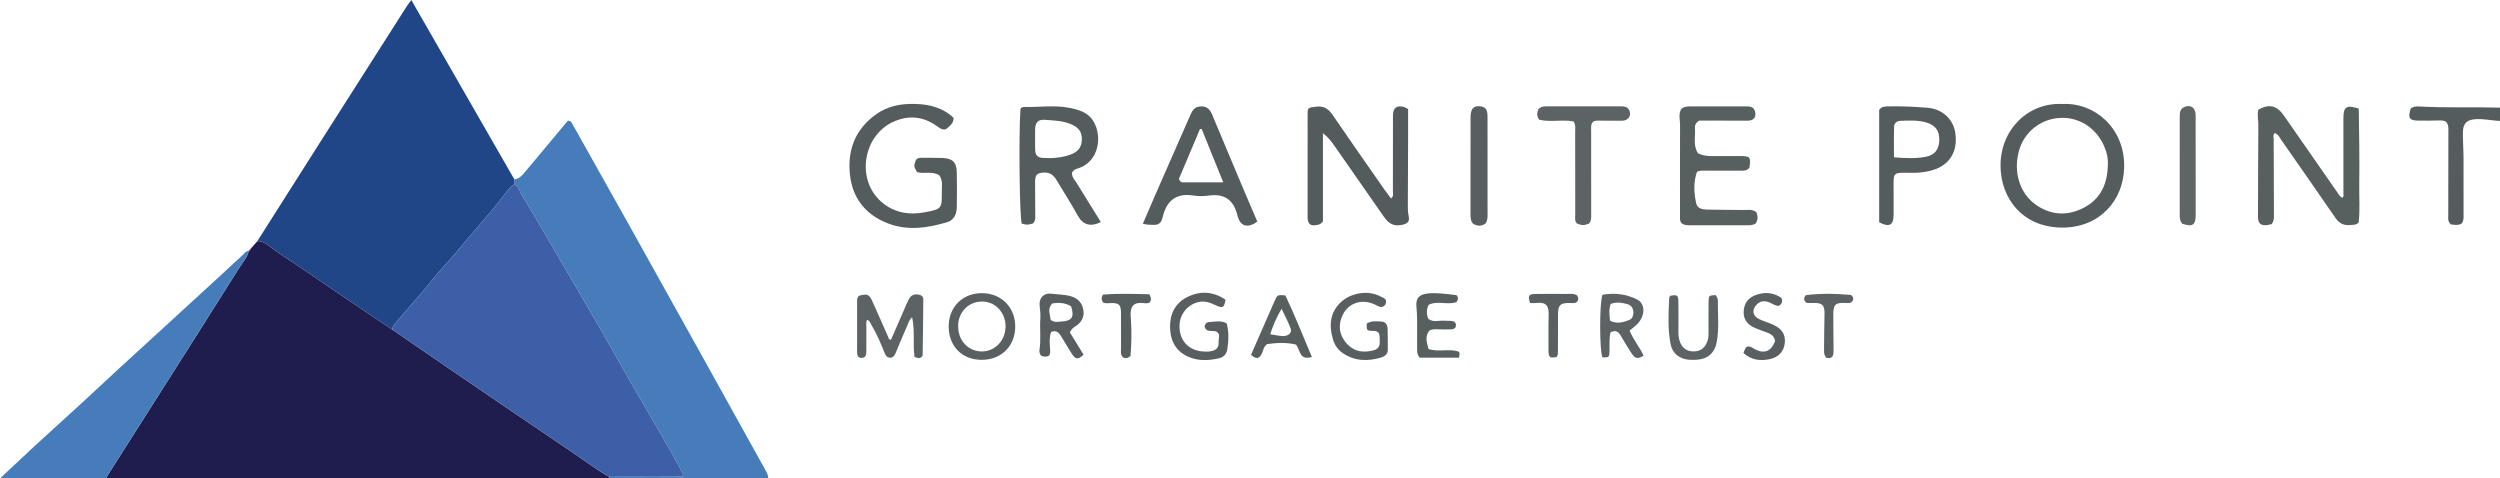 <?xml version="1.0" encoding="iso-8859-1"?>
<!-- Generator: Adobe Illustrator 27.0.0, SVG Export Plug-In . SVG Version: 6.00 Build 0)  -->
<svg version="1.1" id="Layer_1" xmlns="http://www.w3.org/2000/svg" xmlns:xlink="http://www.w3.org/1999/xlink" x="0px" y="0px"
	 viewBox="0 0 1497 286.458" style="enable-background:new 0 0 1497 286.458;" xml:space="preserve">
<g>
	<path style="fill:#1F1D4D;" d="M149.82,149.286c1.421-1.622,2.841-3.243,4.262-4.865c2.675-0.152,4.904,1.213,6.811,2.671
		c8.273,6.327,17.183,11.707,25.738,17.61c16.026,11.06,32.241,21.847,48.378,32.747c11.602,7.965,23.18,15.966,34.811,23.889
		c24.495,16.686,48.982,33.384,73.551,49.96c7.116,4.801,13.946,10.039,21.445,14.267c0.039,0.302,0.1,0.599,0.185,0.892
		c-100.333,0-200.667,0-301,0c-0.181-0.902,0.291-1.557,0.748-2.275c8.11-12.734,16.196-25.483,24.288-38.228
		c18.231-28.715,36.516-57.396,54.611-86.195c1.894-3.014,4.557-5.705,5.236-9.43l-0.011,0.032
		C149.581,150.348,149.876,149.972,149.82,149.286z"/>
	<path style="fill:#477CBB;" d="M365,286.458c-0.085-0.293-0.146-0.59-0.185-0.892c14.674-0.336,29.368,0.245,43.969-0.308
		c0.09-1.013,0.259-1.417,0.128-1.657c-3.077-5.636-6.103-11.302-9.306-16.867c-6.901-11.989-13.942-23.898-20.839-35.89
		c-7.065-12.284-13.961-24.666-21.048-36.936c-7.991-13.835-16.116-27.592-24.179-41.385c-6.982-11.944-13.833-23.967-21.055-35.764
		c-1.313-2.145-1.736-5.135-4.492-6.318c0.01-0.994,0.02-1.989,0.03-2.983c3.033-0.464,4.797-2.614,6.616-4.803
		c8.48-10.208,17.018-20.367,25.36-30.334c1.901-0.101,2.309,1.131,2.851,2.096c10.972,19.527,21.949,39.052,32.874,58.606
		c14.325,25.641,28.62,51.298,42.901,76.964c13.311,23.922,26.586,47.865,39.876,71.799c0.81,1.458,1.559,2.936,1.499,4.673
		C428.333,286.458,396.667,286.458,365,286.458z"/>
	<path style="fill:#477CBB;" d="M148.884,150.329c-0.68,3.725-3.342,6.416-5.236,9.43c-18.095,28.8-36.381,57.48-54.611,86.195
		c-8.092,12.745-16.178,25.494-24.288,38.228c-0.457,0.718-0.929,1.374-0.748,2.275c-21.333,0-42.667,0-64,0
		c13.877-13.129,27.914-26.081,42.1-38.876c9.755-8.799,19.284-17.849,28.963-26.733c19.108-17.537,38.256-35.03,57.374-52.556
		c5.638-5.169,11.212-10.408,16.861-15.566C146.354,151.763,147.075,150.202,148.884,150.329z"/>
	<path style="fill:#555C5D;" d="M1497,72.458c-4.804-0.288-9.542-1.353-14.396-1.112c-5.243,0.26-7.703,2.401-7.803,7.619
		c-0.098,5.149,0.333,10.305,0.362,15.46c0.064,11.316,0.026,22.633,0.013,33.95c-0.002,1.805,0.242,3.675-1.057,5.399
		c-2.26,1.427-4.646,0.807-6.565,0.579c-2.04-1.908-1.538-3.835-1.537-5.615c0.007-16.475,0.053-32.949,0.073-49.423
		c0.003-2.299,0.326-4.697-1.582-6.532c-1.569-0.813-3.195-0.692-4.871-0.637c-3.819,0.126-7.645,0.105-11.467,0.077
		c-5.489-0.039-6.388-1.436-4.679-7.186c1.336-1.117,2.945-1.401,4.646-1.303c16.277,0.944,32.577,0.259,48.861,0.724
		C1497,67.125,1497,69.792,1497,72.458z"/>
	<path style="fill:#204688;" d="M308.024,107.459c-0.01,0.994-0.02,1.989-0.03,2.983c-1.963,1.035-3.385,2.699-4.656,4.41
		c-6.996,9.409-14.781,18.169-22.42,27.034c-4.746,5.509-9.225,11.244-14.211,16.569c-5.291,5.652-9.973,11.87-15.002,17.772
		c-4.609,5.409-9.439,10.635-13.919,16.147c-1.161,1.429-2.931,2.81-2.777,5.077c-16.137-10.9-32.352-21.687-48.378-32.747
		c-8.554-5.904-17.465-11.283-25.738-17.61c-1.906-1.458-4.136-2.823-6.811-2.671c13.171-20.745,26.327-41.499,39.517-62.231
		c16.497-25.928,33.019-51.84,49.545-77.751c0.871-1.366,1.871-2.649,3.144-4.44C267.044,36.128,287.534,71.793,308.024,107.459z"/>
	<path style="fill:#585F5F;" d="M1360.3,134.164c-1.166,0.244-2.29,0.648-3.427,0.686c-3.236,0.109-4.537-1.119-4.77-4.362
		c-0.083-1.161-0.019-2.332-0.016-3.499c0.056-17.496,0.076-34.991,0.205-52.486c0.022-2.97-0.854-5.959,0.037-8.871
		c6.505-3.609,11.089-2.451,15.341,3.684c10.521,15.178,21.073,30.335,31.637,45.483c0.921,1.32,1.65,2.871,3.221,3.598
		c1.011-0.592,0.71-1.482,0.711-2.212c0.021-15.165,0.056-30.331-0.005-45.496c-0.027-6.714,1.84-8.068,9.196-5.657
		c0.101,7.327,0.248,14.898,0.299,22.47c0.052,7.832,0.099,15.667-0.013,23.498c-0.109,7.598,0.526,15.231-0.398,22.36
		c-1.726,1.542-3.352,1.207-4.776,1.371c-3.71,0.427-6.674-0.74-8.955-4.061c-10.738-15.633-21.633-31.157-32.47-46.722
		c-1.116-1.602-1.856-3.559-3.978-4.235c-1.243,1.099-0.665,2.515-0.665,3.747c0.007,15.496,0.056,30.992,0.163,46.487
		C1361.648,131.359,1361.364,132.56,1360.3,134.164z"/>
	<path style="fill:#545B5C;" d="M783.61,64.965c1.124-0.909,2.371-0.691,3.487-0.926c4.54-0.954,7.931,0.49,10.651,4.469
		c10.325,15.107,20.847,30.079,31.31,45.091c1.204,1.728,2.503,3.389,3.881,5.246c1.785-1.452,1.121-3.063,1.127-4.393
		c0.058-14.33,0.036-28.661,0.036-42.992c0-0.833-0.02-1.667,0.004-2.499c0.124-4.36,2.161-5.972,6.386-4.973
		c0.774,0.183,1.47,0.698,2.688,1.299c0,5.714,0.018,11.504-0.004,17.294c-0.046,12.661-0.137,25.322-0.151,37.983
		c-0.003,2.983-0.154,5.954,0.495,8.95c0.636,2.934-0.51,4.286-3.395,4.991c-5.016,1.225-8.243-0.103-11.441-4.697
		c-9.792-14.063-19.564-28.139-29.401-42.171c-1.87-2.668-3.818-5.325-7.112-7.913c0,18.35,0,35.886,0,52.717
		c-1.374,2.177-3.023,2.165-4.434,2.389c-2.903,0.46-4.344-0.766-4.704-3.699c-0.081-0.658-0.039-1.331-0.039-1.998
		c-0.002-20.329-0.003-40.659,0.005-60.988C783,67.162,782.852,66.141,783.61,64.965z"/>
	<path style="fill:#555C5D;" d="M1235.025,62.274c19.274-0.966,37.085,14.391,36.941,37.185
		c-0.131,20.717-14.881,36.807-36.925,36.826c-23.645,0.02-37.048-17.26-37.126-37.068
		C1197.829,77.592,1214.53,61.191,1235.025,62.274z M1262.135,99.486c0.384-4.307-0.579-8.349-2.276-12.184
		c-4.649-10.5-14.697-17.402-26.578-16.679c-11.702,0.712-21.343,8.761-24.337,19.709c-3.515,12.851,0.52,25.703,10.423,32.478
		c9.064,6.201,18.767,6.569,28.342,1.619C1257.659,119.286,1261.851,110.391,1262.135,99.486z"/>
	<path style="fill:#555C5D;" d="M571.012,70.613c-0.016,3.218-2.09,4.565-3.754,6.116c-1.251,1.167-2.784,0.949-4.176,0.17
		c-1.012-0.566-1.923-1.309-2.891-1.957c-7.617-5.103-15.626-5.95-24.175-2.495c-19.128,7.731-23.857,34.813-8.273,48.394
		c7.551,6.581,16.636,8.096,26.216,6.245c10.036-1.94,10.077-2.177,10.003-12.32c-0.024-3.268,0.733-6.702-1.472-9.744
		c-4.133-2.787-9.107-0.685-13.393-1.98c-1.986-3.613-1.986-3.613-0.581-7.413c0.862-0.945,1.993-1.129,3.189-1.124
		c4.164,0.018,8.331-0.065,12.491,0.079c6.125,0.213,8.569,2.49,8.726,8.483c0.183,6.99,0.094,13.99,0.01,20.984
		c-0.05,4.164-1.691,7.778-5.825,9.004c-11.62,3.446-23.465,5.274-35.208,0.789c-13.612-5.2-21.6-15.18-23.011-29.8
		c-1.433-14.851,3.608-27.107,16.027-35.8c6.007-4.204,12.877-5.891,20.227-6.008c8.872-0.142,17.23,1.212,24.366,6.98
		C570.014,69.622,570.462,70.098,571.012,70.613z"/>
	<path style="fill:#555C5D;" d="M642.02,103.233c-0.501,2.602,1.493,4.424,2.75,6.478c4.758,7.773,9.6,15.495,14.425,23.259
		c-5.92,2.984-10.674,1.81-13.689-3.622c-4.032-7.263-8.489-14.261-12.754-21.378c-1.738-2.9-3.917-4.83-7.601-4.636
		c-4.131,0.219-5.329,1.263-5.338,5.468c-0.014,6.655,0.052,13.311,0.092,19.966c0.011,1.831,0.192,3.702-1.453,5.088
		c-3.391,0.868-3.391,0.868-6.619,0.056c-1.318-3.572-1.886-53.782-0.776-68.579c0.357-0.906,1.269-1.264,1.995-1.251
		c9.087,0.156,18.213-1.25,27.258,0.482c5.797,1.11,11.417,2.79,14.619,8.359c5.208,9.057,2.965,23.405-8.607,27.634
		C644.818,101.105,643.025,101.347,642.02,103.233z M619.822,83.356c0.005,0,0.01,0,0.015,0c0,2.156-0.096,4.318,0.023,6.468
		c0.173,3.142,1.392,4.525,4.567,4.74c5.484,0.371,10.927-0.065,16.177-1.846c5-1.696,7.169-4.591,7.219-9.44
		c0.046-4.458-2.146-7.219-7.005-9.117c-4.879-1.906-10.061-2.047-15.137-2.405c-4.311-0.304-5.828,1.697-5.857,6.12
		C619.812,79.703,619.822,81.529,619.822,83.356z"/>
	<path style="fill:#585F5F;" d="M1051.68,126.994c1.062,2.385,1.001,4.597-0.272,6.713c-1.814,1.316-3.833,1.192-5.818,1.193
		c-10.996,0.006-21.992,0.006-32.988-0.002c-0.996-0.001-2.003,0.01-2.984-0.131c-2.235-0.323-3.69-1.429-3.633-3.926
		c0.03-1.332-0.003-2.665-0.003-3.998c-0.001-17.327-0.039-34.654,0.035-51.981c0.013-3.094-1.07-6.285,0.605-9.408
		c1.409-1.524,3.337-1.751,5.384-1.748c11.163,0.019,22.325,0.018,33.488,0.002c2.253-0.003,4.455,0.104,5.297,2.705
		c1.16,3.582-0.515,5.846-4.357,5.854c-7.991,0.017-15.983-0.04-23.974-0.065c-1.822-0.006-3.645-0.001-4.955-0.001
		c-2.131,1.282-2.711,2.8-2.572,4.556c0.399,5.033-1.277,10.346,1.817,15.016c2.716,1.378,5.481,1.7,8.346,1.678
		c5.664-0.044,11.329-0.031,16.994-0.008c5.948,0.024,6.367,0.565,5.496,6.867c-1.315,1.966-3.333,1.9-5.358,1.895
		c-6.831-0.018-13.662-0.021-20.492,0.004c-1.653,0.006-3.334-0.234-4.948,0.365c-0.26,0.203-0.668,0.353-0.755,0.612
		c-2.057,6.153-1.742,12.406-0.333,18.58c0.717,3.141,3.715,3.656,6.407,3.725c7.325,0.189,14.657,0.129,21.984,0.244
		C1046.541,125.775,1049.117,125.144,1051.68,126.994z"/>
	<path style="fill:#555C5D;" d="M684.349,133.937c2.73-6.329,5.254-12.253,7.837-18.151c6.913-15.784,13.846-31.559,20.783-47.333
		c1.579-3.591,3.355-4.78,6.755-4.726c3.357,0.053,4.947,2.136,6.122,4.949c6.381,15.286,12.809,30.552,19.244,45.815
		c2.567,6.088,5.195,12.15,7.781,18.189c-5.811,4.267-10.283,2.84-11.886-3.657c-2.346-9.51-7.861-13.267-17.441-11.891
		c-2.983,0.429-5.96,0.405-8.942-0.064c-9.402-1.477-15.341,2.29-17.976,11.378c-0.23,0.794-0.447,1.593-0.658,2.392
		c-0.688,2.604-2.332,3.909-5.068,3.806C688.918,134.57,686.918,134.721,684.349,133.937z M705.913,107.176
		c0.581,1.372,1.312,1.982,2.104,1.989c7.929,0.063,15.859,0.038,24.476,0.038c-4.455-11.024-8.684-21.486-12.912-31.949
		c-0.343-0.002-0.686-0.003-1.029-0.005C714.286,87.35,710.02,97.452,705.913,107.176z"/>
	<path style="fill:#555C5D;" d="M1125.255,65.805c1.389-1.955,3.176-2.043,5.059-2.094c7.978-0.217,15.937,0.18,23.877,0.822
		c8.905,0.719,15.469,6.821,16.669,15.17c1.484,10.327-2.839,18.244-11.893,21.572c-4.56,1.676-9.301,2.28-14.172,2.219
		c-12.045-0.152-10.89-0.782-10.893,11.093c-0.001,4.657,0.011,9.314-0.003,13.971c-0.018,6.338-2.533,7.737-8.644,4.539
		C1125.255,110.678,1125.255,88.121,1125.255,65.805z M1134.12,94.194c6.588,0.511,12.826,0.89,18.978-0.297
		c5.467-1.054,7.929-4.373,8.146-9.75c0.227-5.64-2.168-9.111-7.573-10.747c-5.17-1.565-10.486-1.276-15.786-1.032
		c-2.157,0.099-3.62,1.457-3.688,3.376C1133.986,81.664,1134.12,87.595,1134.12,94.194z"/>
	<path style="fill:#5D6364;" d="M951.37,133.962c-3.514,1.126-3.514,1.126-7.075-0.101c-1.604-1.67-1.039-3.77-1.044-5.711
		c-0.036-16.496-0.01-32.991-0.035-49.487c-0.003-1.801,0.428-3.676-0.961-5.938c-6.546-1.32-13.77,0.613-20.536-1.035
		c-1.699-2.167-1.362-4.224-0.549-6.304c1.225-1.394,2.797-1.704,4.525-1.703c14.996,0.013,29.992,0.012,44.988,0.002
		c1.895-0.001,3.691,0.178,4.747,2.052c1.762,3.126-0.204,6.472-3.943,6.546c-3.992,0.079-7.987-0.034-11.981-0.021
		c-1.812,0.006-3.671-0.346-5.436,0.539c-1.683,1.566-1.284,3.662-1.287,5.61c-0.026,16.658-0.035,33.317,0.021,49.975
		C952.812,130.424,952.939,132.388,951.37,133.962z"/>
	<path style="fill:#5D6364;" d="M533.498,203.481c2.517-5.758,5.073-11.617,7.637-17.472c0.999-2.281,1.891-4.621,3.055-6.816
		c1.319-2.487,3.182-3.223,5.792-2.805c1.711,0.274,2.9,1.175,2.89,2.878c-0.065,11.141-0.228,22.281-0.385,33.421
		c-0.004,0.292-0.304,0.579-0.5,0.93c-1.268,1.16-2.623,0.901-4.369,0.08c-1.107-7.593,0.341-15.45-1.433-23.712
		c-1.945,1.727-2.333,3.676-3.063,5.318c-2.356,5.297-4.562,10.66-6.772,16.02c-0.688,1.668-1.61,2.986-3.599,2.851
		c-1.728-0.118-2.465-1.382-3.057-2.875c-2.323-5.863-4.857-11.635-8.055-17.083c-0.555-0.946-0.802-2.241-2.534-2.707
		c-0.63,1.848-0.297,3.76-0.32,5.6c-0.055,4.495-0.024,8.99-0.016,13.486c0.004,2.04-0.508,3.773-2.955,3.718
		c-2.187-0.049-2.592-1.664-2.589-3.506c0.015-10.323,0.012-20.645,0.008-30.968c0-1.047,0.311-1.96,1.092-2.742
		c5.076-1.342,6.101-0.99,8.141,3.496c3.159,6.945,6.172,13.957,9.27,20.93C532.046,202.218,531.969,203.227,533.498,203.481z"/>
	<path style="fill:#595F60;" d="M881.996,133.885c-1.459-1.771-1.451-3.768-1.45-5.776c0.006-19.155-0.002-38.311,0.017-57.466
		c0.001-1.155,0.071-2.338,0.321-3.46c0.546-2.454,2.085-3.662,4.621-3.59c2.288,0.065,4.347,0.725,4.953,3.298
		c0.262,1.113,0.276,2.302,0.276,3.457c0.016,19.322,0.006,38.644,0.02,57.966c0.001,1.844,0.063,3.676-1.235,5.487
		C887.151,135.649,884.56,135.51,881.996,133.885z"/>
	<path style="fill:#5F6565;" d="M1306.784,134.011c-1.442-1.584-1.571-3.544-1.569-5.579c0.016-19.488,0.011-38.977,0.008-58.465
		c0-2.201,0.041-4.392,2.305-5.646c3.826-2.12,7.213-0.012,7.228,4.645c0.052,16.324,0.021,32.647,0.021,48.971
		c0,3.498,0.01,6.996-0.002,10.494C1314.752,134.825,1313.107,135.977,1306.784,134.011z"/>
	<path style="fill:#5A6061;" d="M587.891,215.476c-11.868,0.012-19.904-8.195-19.809-20.23c0.091-11.524,8.419-19.753,19.943-19.706
		c11.468,0.047,19.8,8.345,19.893,19.811C608.012,207.082,599.672,215.464,587.891,215.476z M573.756,195.357
		c-0.08,8.432,5.905,14.933,13.884,15.081c8,0.149,14.182-6.209,14.484-14.525c0.283-7.79-5.386-15.407-14.154-15.353
		C578.996,180.615,573.534,188.108,573.756,195.357z"/>
	<path style="fill:#595F60;" d="M734.568,193.707c1.384,5.176,1.12,10.281,0.356,15.376c-0.433,2.886-2.11,4.814-5.047,5.48
		c-6.453,1.464-12.909,1.685-18.99-1.235c-7.212-3.463-10.177-9.835-10.268-17.459c-0.094-7.871,3.046-14.358,10.318-17.993
		c7.877-3.938,15.617-3.334,22.893,1.574c-0.747,4.723-1.606,5.278-5.394,3.526c-3.496-1.617-6.914-3.085-10.959-2.078
		c-6.272,1.561-11.717,7.408-11.167,15.656c0.536,8.027,5.756,13.153,13.709,13.891c1.643,0.152,3.354,0.159,4.971-0.124
		c3.505-0.613,4.93-2.238,4.721-5.828c-0.109-1.873,1.2-4.064-0.939-5.663c-2.195-1.596-6.287,0.937-7.454-3.316
		c0.239-1.453,1.103-2.607,2.529-2.654C727.395,192.743,731.08,191.579,734.568,193.707z"/>
	<path style="fill:#595F60;" d="M829.822,179.578c0.5,2.059-0.194,3.507-2.328,4.261c-2.069,0.005-3.663-1.355-5.501-2.04
		c-8.354-3.115-16.311,0.716-18.972,9.251c-1.87,5.997-0.129,11.219,4.198,15.495c4.335,4.284,9.695,4.682,15.33,3.203
		c2.392-0.628,3.688-2.228,3.618-4.715c-0.056-1.963,0.171-3.987-0.505-5.581c-1.409-1.525-2.872-1.293-4.39-1.347
		c-2.876-0.103-3.034-0.487-2.848-4.381c2.806-1.733,6.024-1.379,9.109-1.133c2.341,0.187,3.303,2.149,3.374,4.295
		c0.136,4.16,0.1,8.326,0.104,12.49c0.003,2.601-1.783,4.051-3.866,4.674c-8.151,2.438-16.087,2.303-23.376-2.802
		c-2.855-2-4.652-4.861-5.593-8.065c-2.389-8.134-1.924-15.836,4.626-22.136c5.767-5.547,16.136-7.585,23.664-3.6
		C827.62,178.058,828.995,178.328,829.822,179.578z"/>
	<path style="fill:#595F60;" d="M640.666,199.093c2.672,4.339,5.429,8.817,8.168,13.266c-2.915,2.893-4.674,2.971-6.692-0.02
		c-2.319-3.439-4.287-7.112-6.507-10.621c-1.349-2.133-2.773-4.37-6.219-2.925c-1.208,3.338-0.877,6.924-0.607,10.552
		c0.292,3.923-0.767,4.647-5.117,3.901c-0.975-0.99-1.483-2.265-1.263-3.603c1.031-6.266,0.088-12.577,0.523-18.856
		c0.172-2.481-0.092-4.958-0.401-7.452c-0.59-4.752,2.304-8.044,6.978-7.469c3.939,0.485,7.963,0.447,11.84,1.575
		c4.113,1.197,6.519,3.891,7.308,7.976c0.772,4-0.786,7.187-4.036,9.522C643.299,195.903,641.723,196.564,640.666,199.093z
		 M629.198,191.591c2.288,1.656,4.317,1.066,6.255,0.958c6.482-0.36,7.996-2.671,5.925-9.12c-3.475-2.174-7.326-2.351-11.27-1.752
		C626.982,184.867,628.778,188.259,629.198,191.591z"/>
	<path style="fill:#5D6364;" d="M959.548,176.481c7.265-1.271,14.223-0.401,20.726,2.815c3.741,1.85,4.642,6.253,2.984,10.439
		c-1.417,3.578-4.285,5.821-7.457,8.165c2.151,5.431,5.981,9.86,8.382,15.029c-3.446,2.218-5.016,1.972-7.252-1.431
		c-2.274-3.462-4.423-7.012-6.488-10.604c-1.386-2.411-3.144-3.274-5.987-1.994c-1.063,3.757-0.521,7.737-0.697,11.663
		c-0.152,3.392-0.324,3.503-4.206,3.455C957.818,210.257,957.615,182.117,959.548,176.481z M964.108,192.052
		c4.155,2.098,8.128,0.97,11.863-0.637c2.803-1.206,3.217-7.921-1.267-9.225c-3.359-0.976-6.727-1.517-10.218-0.199
		C963.241,185.346,963.78,188.587,964.108,192.052z"/>
	<path style="fill:#585F5F;" d="M873.667,214.18c-8.208,0-15.957,0-23.495,0c-1.653-1.727-1.587-3.587-1.607-5.394
		c-0.038-3.328-0.052-6.658-0.001-9.985c0.076-4.969,0.096-9.912-0.386-14.889c-0.526-5.419,1.496-7.603,6.999-8.216
		c2.624-0.292,5.321-0.115,7.971,0.059c2.975,0.195,5.934,0.626,8.931,0.958c1.264,1.257,1.21,2.584,0.077,4.175
		c-5.34,1.917-11.435-1.046-16.706,1.649c-1.371,2.994-1.308,5.71-0.157,8.43c1.611,1.099,3.221,1.46,5.185,1.239
		c2.625-0.296,5.309-0.165,7.963-0.075c1.761,0.06,3.502,0.613,3.378,2.794c-0.105,1.845-1.656,2.317-3.278,2.328
		c-2.326,0.016-4.654,0.044-6.976-0.046c-1.834-0.071-3.653-0.224-5.535,0.632c-2.901,3.3-1.781,6.975-0.632,11.136
		c5.745,2.009,12.055-0.363,17.891,1.517C874.447,211.443,873.89,212.566,873.667,214.18z"/>
	<path style="fill:#585F5F;" d="M785.556,213.779c-7.757,2.218-6.878-4.382-9.537-7.429c-5.852-1.487-11.871-1.04-17.298-0.303
		c-2.301,1.845-2.296,4.018-3.172,5.76c-1.611,3.203-3.505,3.379-6.436,0.652c4.69-10.715,9.363-21.464,14.103-32.184
		c1.675-3.788,1.749-3.756,6.46-3.396C775.256,188.69,780.194,201.048,785.556,213.779z M760.585,200.142
		c2.642,0.415,4.901,0.93,7.184,1.09c3.431,0.242,6.02-1.834,5.137-4.335c-1.336-3.782-3.316-7.337-5.474-11.955
		C764.082,190.341,762.303,195.129,760.585,200.142z"/>
	<path style="fill:#5D6364;" d="M1027.239,176.67c1.063,1.249,1.43,2.425,1.42,3.54c-0.072,8.13,0.806,16.292-0.637,24.379
		c-1.211,6.788-5.398,10.472-12.236,10.84c-1.491,0.08-2.999,0.093-4.485-0.03c-5.592-0.46-9.875-3.786-10.95-9.269
		c-1.802-9.187-1.256-18.513-0.835-27.802c0.02-0.435,0.476-0.85,0.713-1.246c4.035-0.677,4.683-0.355,4.762,3.173
		c0.134,5.984,0.075,11.973,0.023,17.959c-0.019,2.183,0.148,4.305,0.889,6.372c1.413,3.942,4.137,5.871,8.301,5.835
		c3.921-0.034,6.45-1.868,7.998-5.569c0.799-1.91,0.871-3.863,0.868-5.862c-0.007-6.153-0.059-12.307,0.02-18.458
		C1023.136,177.066,1023.377,176.934,1027.239,176.67z"/>
	<path style="fill:#5A6061;" d="M1043.986,211.395c1.45-4.308,2.306-4.74,5.552-3.089c0.442,0.225,0.82,0.576,1.261,0.804
		c5.676,2.929,9.678,1.361,12.114-4.809c-0.379-2.725-2.125-4.252-4.681-5.133c-2.346-0.809-4.666-1.7-6.969-2.625
		c-5.008-2.013-7.462-5.547-7.154-10.206c0.346-5.233,3.014-8.405,8.187-10.004c5.272-1.63,10.094-0.937,14.528,2.16
		c0.631,2.303,0.101,3.806-1.855,4.663c-2.205-0.081-3.79-1.452-5.63-2.147c-2.736-1.032-5.231-0.873-7.35,1.268
		c-3.193,3.226-2.637,6.885,1.466,8.839c2.686,1.279,5.593,2.091,8.306,3.32c5.313,2.407,7.433,5.82,6.982,10.856
		c-0.445,4.962-3.727,8.728-9.163,9.808C1054.015,216.207,1048.663,215.645,1043.986,211.395z"/>
	<path style="fill:#585F5F;" d="M676.935,213.173c-1.748,1.504-2.996,1.48-4.405,0.886c-0.251-0.329-0.604-0.689-0.834-1.115
		c-0.756-1.402-0.416-2.937-0.424-4.414c-0.034-6.985-0.011-13.971-0.018-20.956c-0.005-5.125-1.105-6.219-6.143-6.105
		c-1.481,0.034-2.979,0.385-4.468-0.267c-0.973-1.259-1.442-2.569-0.162-4.783c9.084-0.771,18.579-0.424,27.765-0.21
		c1.128,2.041,1.231,3.423,0.264,4.802c-1.747,1.092-3.593,0.345-5.375,0.36c-3.793,0.031-5.571,1.422-6.023,5.125
		c-0.199,1.63-0.029,3.318,0.086,4.973C677.705,198.767,677.543,206.045,676.935,213.173z"/>
	<path style="fill:#5A6061;" d="M916.243,181.446c-1.494-4.24-0.921-5.334,2.894-5.412c6.327-0.13,12.658-0.067,18.987-0.017
		c2.119,0.017,4.348-0.475,6.318,0.953c0.876,1.429,0.845,2.775-0.383,4.013c-1.422,0.819-2.939,0.439-4.414,0.434
		c-5.359-0.018-6.685,1.274-6.716,6.793c-0.041,7.326,0.044,14.654-0.033,21.98c-0.04,3.783-0.398,4.005-4.351,3.839
		c-1.359-1.058-1.305-2.569-1.301-4.081c0.02-6.991-0.119-13.986,0.087-20.971c0.149-5.045-0.749-8.338-7.378-7.55
		C918.814,181.563,917.645,181.446,916.243,181.446z"/>
	<path style="fill:#5D6364;" d="M1093.623,214.232c-1.356-1.477-1.404-2.976-1.387-4.478c0.075-6.978,0.065-13.96,0.277-20.934
		c0.19-6.241-1.08-7.623-7.363-7.398c-1.147,0.041-2.297,0.006-3.262,0.006c-1.778-1.412-2.122-2.799-0.583-4.68
		c8.835-1.178,17.9-0.956,27.092-0.147c1.714,1.425,1.811,2.912,0.167,4.455c-1.338,0.707-2.683,0.354-3.992,0.322
		c-5.509-0.133-6.759,1-6.781,6.612c-0.026,6.649,0.09,13.298,0.14,19.947c0.008,0.998,0.01,1.996-0.012,2.993
		C1097.858,213.668,1096.598,214.928,1093.623,214.232z"/>
	<path style="fill:#477CBB;" d="M149.82,149.286c0.056,0.686-0.24,1.062-0.947,1.075
		C148.779,149.641,149.265,149.433,149.82,149.286z"/>
	<path style="fill:#3C5FA8;" d="M235.009,197.45c-0.154-2.267,1.616-3.648,2.777-5.077c4.48-5.512,9.31-10.738,13.919-16.147
		c5.029-5.902,9.711-12.121,15.002-17.772c4.986-5.325,9.464-11.06,14.211-16.569c7.638-8.865,15.424-17.625,22.42-27.034
		c1.272-1.71,2.694-3.375,4.656-4.41c2.756,1.183,3.179,4.173,4.492,6.318c7.222,11.797,14.073,23.82,21.055,35.764
		c8.063,13.793,16.188,27.551,24.179,41.385c7.088,12.271,13.984,24.652,21.048,36.936c6.897,11.992,13.938,23.901,20.839,35.89
		c3.203,5.564,6.229,11.23,9.306,16.867c0.131,0.24-0.038,0.644-0.128,1.657c-14.601,0.552-29.295-0.029-43.969,0.308
		c-7.498-4.228-14.329-9.466-21.445-14.267c-24.569-16.576-49.056-33.274-73.551-49.96
		C258.189,213.416,246.611,205.415,235.009,197.45z"/>
</g>
</svg>
